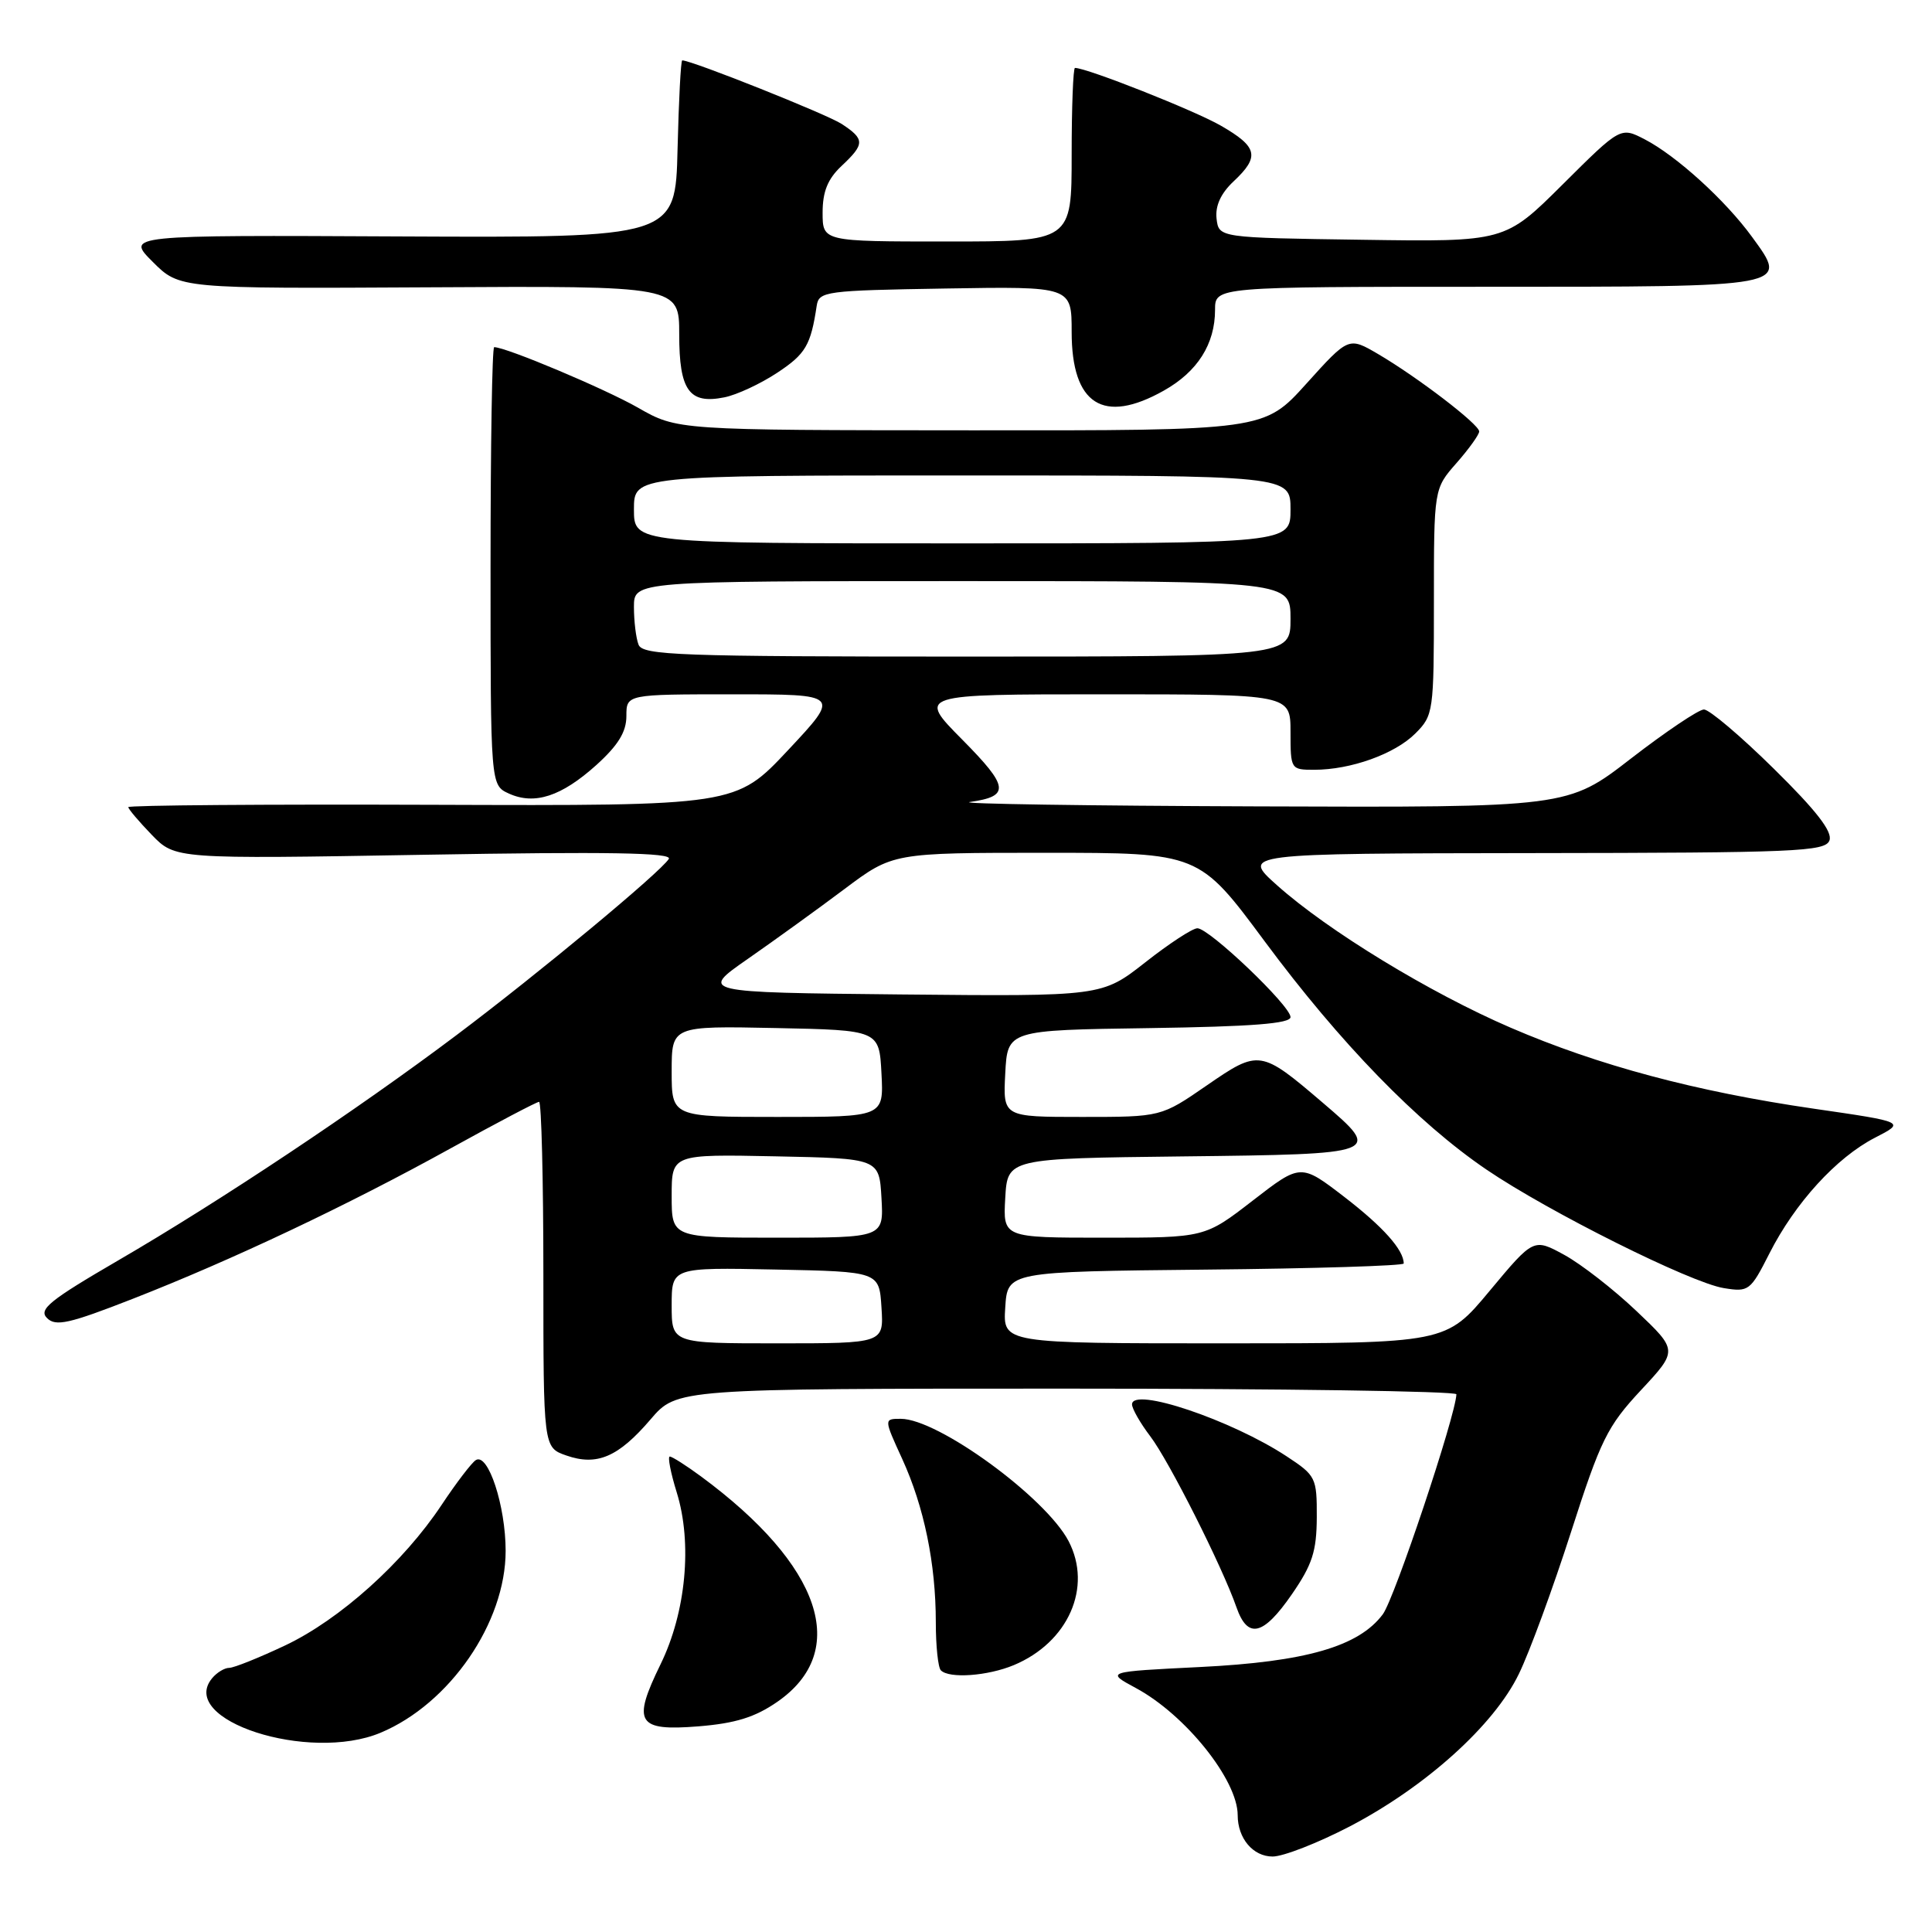 <?xml version="1.0" encoding="UTF-8" standalone="no"?>
<!DOCTYPE svg PUBLIC "-//W3C//DTD SVG 1.1//EN" "http://www.w3.org/Graphics/SVG/1.1/DTD/svg11.dtd" >
<svg xmlns="http://www.w3.org/2000/svg" xmlns:xlink="http://www.w3.org/1999/xlink" version="1.1" viewBox="0 0 256 256">
 <g >
 <path fill="currentColor"
d=" M 178.85 242.01 C 188.94 236.74 197.98 228.59 201.26 221.80 C 202.68 218.89 205.78 210.43 208.17 203.00 C 212.09 190.79 212.97 189.00 217.42 184.22 C 222.34 178.94 222.34 178.94 216.84 173.72 C 213.82 170.85 209.51 167.50 207.28 166.28 C 203.21 164.06 203.21 164.06 197.40 171.03 C 191.60 178.00 191.60 178.00 162.24 178.00 C 132.89 178.00 132.89 178.00 133.20 173.25 C 133.50 168.50 133.50 168.50 159.75 168.23 C 174.19 168.09 186.00 167.72 186.00 167.42 C 186.00 165.62 183.27 162.56 178.17 158.63 C 172.36 154.16 172.36 154.16 166.00 159.08 C 159.64 164.00 159.64 164.00 146.27 164.00 C 132.90 164.00 132.90 164.00 133.20 158.75 C 133.50 153.50 133.50 153.50 156.75 153.23 C 183.06 152.93 183.19 152.88 175.30 146.14 C 167.04 139.08 166.83 139.05 159.91 143.82 C 153.85 148.00 153.85 148.00 143.38 148.00 C 132.90 148.00 132.90 148.00 133.20 142.25 C 133.50 136.50 133.50 136.50 152.25 136.23 C 165.93 136.03 171.00 135.63 171.00 134.77 C 171.00 133.27 160.23 123.00 158.66 123.00 C 158.02 123.00 154.91 125.03 151.75 127.52 C 146.00 132.03 146.00 132.03 119.35 131.77 C 92.70 131.50 92.70 131.50 99.10 127.05 C 102.62 124.60 108.38 120.44 111.90 117.80 C 118.30 113.00 118.30 113.00 138.59 113.00 C 158.88 113.00 158.88 113.00 167.59 124.75 C 177.58 138.22 187.83 148.77 196.97 154.98 C 205.21 160.58 224.01 169.97 228.41 170.68 C 231.72 171.22 231.94 171.05 234.46 166.08 C 237.85 159.40 243.33 153.39 248.43 150.76 C 252.50 148.67 252.50 148.67 240.29 146.90 C 224.69 144.63 211.78 141.18 200.16 136.17 C 189.46 131.56 175.93 123.31 169.20 117.29 C 164.50 113.09 164.50 113.09 203.14 113.04 C 237.92 113.00 241.85 112.84 242.41 111.37 C 242.85 110.22 240.70 107.43 235.05 101.87 C 230.66 97.54 226.49 94.01 225.78 94.01 C 225.08 94.02 220.73 96.94 216.11 100.51 C 207.73 107.00 207.73 107.00 166.61 106.85 C 144.00 106.77 126.85 106.51 128.50 106.27 C 133.87 105.51 133.72 104.28 127.49 97.99 C 121.56 92.00 121.56 92.00 146.28 92.00 C 171.00 92.00 171.00 92.00 171.00 97.00 C 171.00 101.94 171.04 102.00 174.13 102.00 C 178.99 102.00 184.81 99.91 187.53 97.20 C 189.94 94.79 190.00 94.34 190.00 79.75 C 190.00 64.76 190.00 64.76 193.00 61.35 C 194.65 59.47 196.00 57.59 196.00 57.17 C 196.00 56.23 187.85 49.99 182.60 46.91 C 178.70 44.63 178.70 44.63 173.10 50.84 C 167.50 57.05 167.50 57.05 128.62 57.02 C 89.74 57.00 89.74 57.00 84.52 54.01 C 80.12 51.50 67.06 46.00 65.48 46.00 C 65.21 46.00 65.00 59.06 65.00 75.02 C 65.00 104.04 65.00 104.04 67.43 105.15 C 70.83 106.70 74.40 105.53 79.03 101.36 C 81.91 98.75 83.00 96.98 83.00 94.88 C 83.00 92.00 83.00 92.00 97.18 92.00 C 111.35 92.00 111.35 92.00 104.43 99.39 C 97.50 106.78 97.50 106.78 57.25 106.64 C 35.11 106.56 17.00 106.70 17.00 106.95 C 17.00 107.20 18.40 108.85 20.11 110.62 C 23.22 113.83 23.22 113.83 56.27 113.26 C 80.53 112.84 89.13 112.98 88.62 113.81 C 87.53 115.56 71.51 128.87 60.50 137.15 C 47.37 147.03 29.13 159.18 15.68 167.00 C 6.57 172.30 5.08 173.51 6.23 174.65 C 7.37 175.80 9.15 175.40 17.54 172.12 C 30.79 166.94 46.02 159.73 59.68 152.18 C 65.83 148.78 71.12 146.00 71.43 146.00 C 71.74 146.00 72.00 156.31 72.00 168.90 C 72.00 191.80 72.00 191.80 75.04 192.86 C 79.10 194.28 81.93 193.07 86.20 188.08 C 89.69 184.00 89.69 184.00 141.35 184.00 C 169.76 184.00 192.99 184.34 192.98 184.75 C 192.88 187.60 184.79 211.81 183.23 213.90 C 180.05 218.17 173.01 220.20 159.00 220.89 C 146.50 221.51 146.50 221.51 150.50 223.67 C 157.08 227.21 164.00 235.86 164.00 240.52 C 164.00 243.59 166.03 246.00 168.63 246.00 C 170.04 246.00 174.64 244.20 178.85 242.01 Z  M 50.42 229.60 C 59.60 225.76 67.00 215.01 67.00 205.50 C 67.00 199.53 64.68 192.46 63.05 193.47 C 62.50 193.81 60.46 196.48 58.52 199.40 C 53.46 207.03 45.03 214.60 37.78 218.03 C 34.33 219.66 30.99 221.00 30.37 221.00 C 29.75 221.00 28.73 221.62 28.11 222.37 C 23.49 227.93 40.91 233.57 50.42 229.60 Z  M 103.00 225.50 C 112.70 218.78 108.86 207.42 92.91 195.65 C 90.93 194.19 89.06 193.00 88.75 193.00 C 88.45 193.00 88.86 195.14 89.67 197.75 C 91.76 204.48 90.90 213.64 87.52 220.54 C 83.74 228.28 84.42 229.40 92.55 228.75 C 97.45 228.35 100.04 227.55 103.00 225.50 Z  M 134.33 220.64 C 141.56 217.62 144.78 210.31 141.59 204.20 C 138.54 198.39 124.29 188.00 119.36 188.00 C 117.11 188.00 117.11 188.00 119.55 193.32 C 122.45 199.67 124.00 207.19 124.00 214.97 C 124.00 218.10 124.30 220.97 124.67 221.33 C 125.78 222.45 130.87 222.08 134.33 220.64 Z  M 171.18 211.25 C 173.89 207.32 174.46 205.56 174.48 201.05 C 174.50 195.80 174.36 195.52 170.50 192.98 C 163.15 188.14 150.00 183.72 150.00 186.09 C 150.00 186.66 151.09 188.57 152.42 190.32 C 154.90 193.58 161.96 207.59 163.84 212.98 C 165.33 217.23 167.39 216.74 171.18 211.25 Z  M 154.21 51.76 C 158.68 49.25 161.00 45.59 161.00 41.05 C 161.00 38.00 161.00 38.00 196.88 38.00 C 237.46 38.00 237.02 38.08 232.16 31.40 C 228.63 26.54 222.13 20.64 217.93 18.46 C 214.73 16.81 214.73 16.81 207.07 24.43 C 199.41 32.05 199.41 32.05 180.45 31.77 C 161.50 31.50 161.50 31.50 161.20 28.97 C 161.01 27.28 161.76 25.63 163.45 24.04 C 166.96 20.75 166.67 19.47 161.75 16.64 C 158.25 14.63 144.03 9.00 142.44 9.00 C 142.20 9.00 142.00 14.18 142.00 20.50 C 142.00 32.00 142.00 32.00 125.50 32.00 C 109.00 32.00 109.00 32.00 109.00 28.17 C 109.00 25.39 109.68 23.71 111.50 22.00 C 114.61 19.08 114.61 18.45 111.54 16.43 C 109.57 15.14 91.66 8.00 90.40 8.00 C 90.21 8.00 89.94 13.29 89.78 19.75 C 89.50 31.50 89.50 31.50 53.09 31.33 C 16.68 31.15 16.68 31.15 20.24 34.70 C 23.79 38.25 23.79 38.25 56.89 38.07 C 90.00 37.88 90.00 37.88 90.00 44.32 C 90.00 51.74 91.32 53.59 95.98 52.65 C 97.61 52.33 100.77 50.86 102.99 49.39 C 106.76 46.90 107.43 45.75 108.22 40.50 C 108.51 38.60 109.40 38.49 125.26 38.23 C 142.00 37.95 142.00 37.95 142.00 43.98 C 142.00 53.61 146.18 56.28 154.21 51.76 Z  M 89.00 172.97 C 89.00 167.94 89.00 167.94 102.75 168.22 C 116.50 168.50 116.50 168.50 116.80 173.25 C 117.11 178.00 117.11 178.00 103.05 178.00 C 89.00 178.00 89.00 178.00 89.00 172.97 Z  M 89.00 158.47 C 89.00 152.94 89.00 152.94 102.75 153.22 C 116.50 153.50 116.50 153.50 116.80 158.75 C 117.10 164.00 117.10 164.00 103.05 164.00 C 89.00 164.00 89.00 164.00 89.00 158.47 Z  M 89.00 141.97 C 89.00 135.94 89.00 135.94 102.75 136.22 C 116.50 136.50 116.50 136.50 116.80 142.25 C 117.10 148.00 117.10 148.00 103.05 148.00 C 89.00 148.00 89.00 148.00 89.00 141.97 Z  M 84.61 85.42 C 84.27 84.55 84.00 82.30 84.00 80.42 C 84.00 77.00 84.00 77.00 127.50 77.00 C 171.00 77.00 171.00 77.00 171.00 82.00 C 171.00 87.00 171.00 87.00 128.11 87.00 C 89.92 87.00 85.15 86.83 84.61 85.42 Z  M 84.00 67.50 C 84.00 63.00 84.00 63.00 127.50 63.00 C 171.00 63.00 171.00 63.00 171.00 67.50 C 171.00 72.00 171.00 72.00 127.50 72.00 C 84.00 72.00 84.00 72.00 84.00 67.50 Z "/>
</g>
</svg>